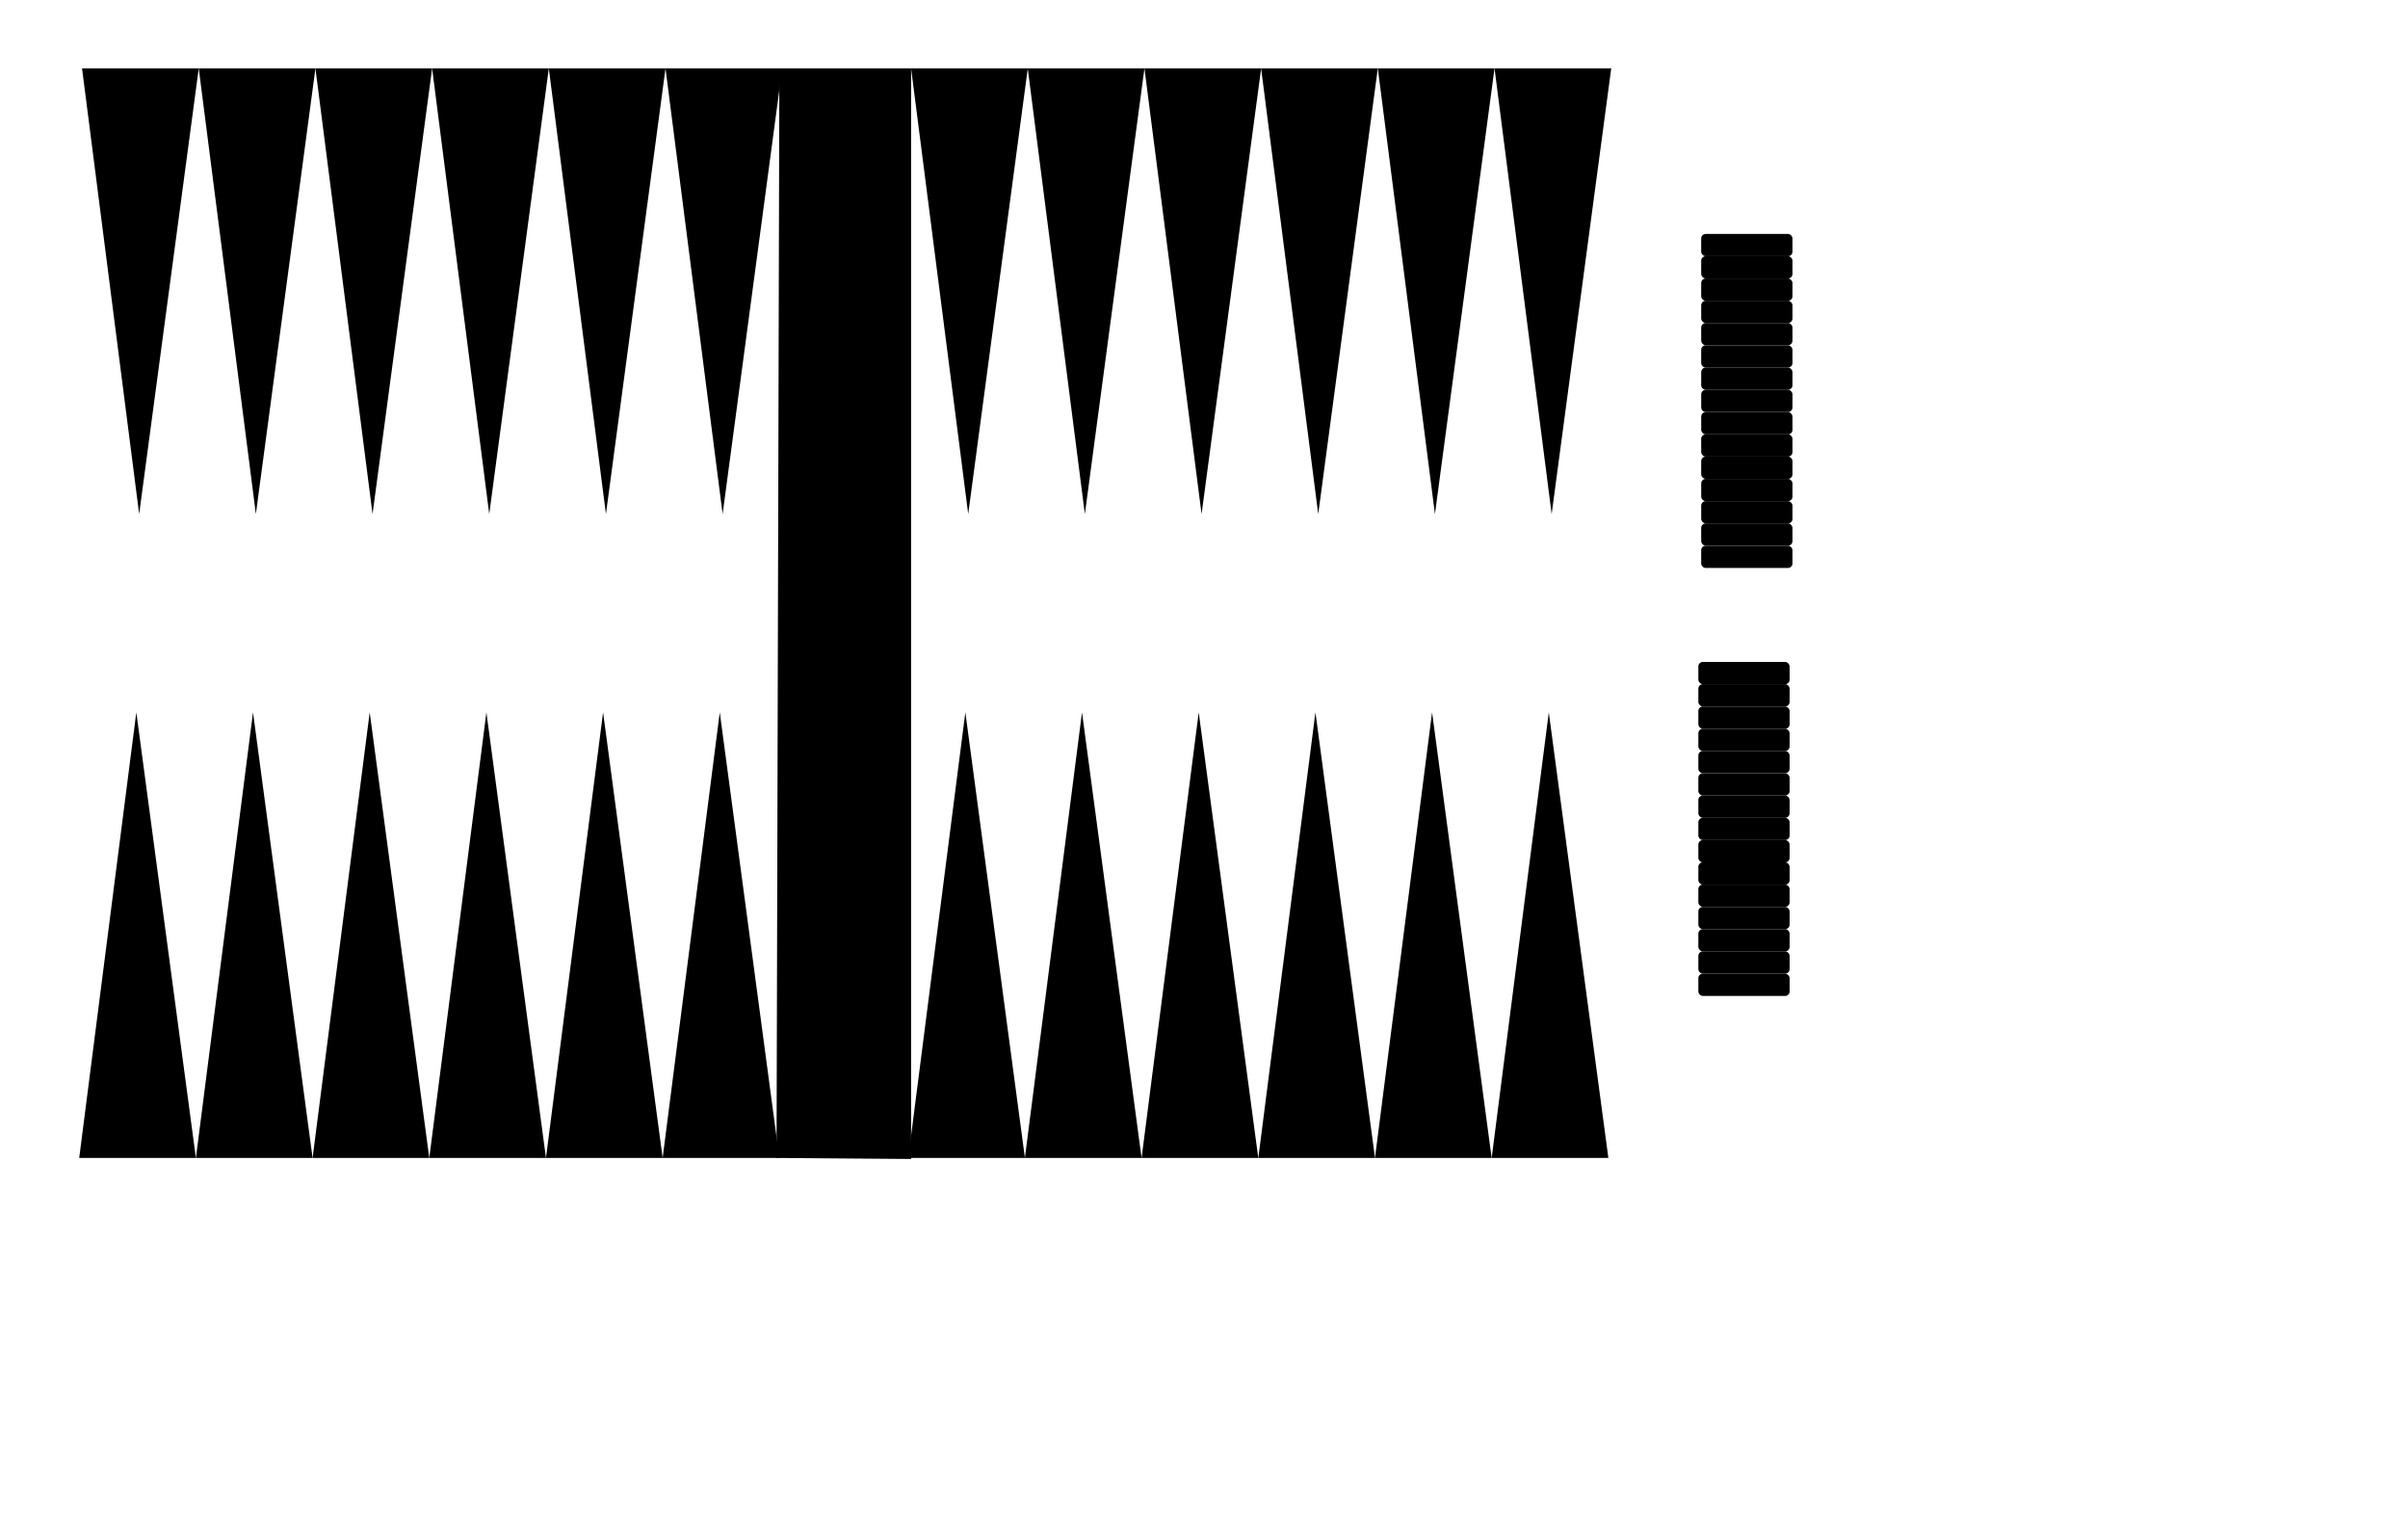<?xml version="1.0" encoding="UTF-8" standalone="no"?>
<svg
   xmlns:dc="http://purl.org/dc/elements/1.1/"
   xmlns:cc="http://creativecommons.org/ns#"
   xmlns:rdf="http://www.w3.org/1999/02/22-rdf-syntax-ns#"
   xmlns:svg="http://www.w3.org/2000/svg"
   xmlns="http://www.w3.org/2000/svg"
   xmlns:sodipodi="http://sodipodi.sourceforge.net/DTD/sodipodi-0.dtd"
   xmlns:inkscape="http://www.inkscape.org/namespaces/inkscape"
   id="board"
   width="296.27mm"
   height="188.32mm"
   viewBox="0 0 296.27 188.32"
   style="transform:scale(0.8)"
   version="1.1"
   sodipodi:docname="board.svg"
   inkscape:version="0.92.4 (5da689c313, 2019-01-14)">
  <defs
     id="defs1061" />
  <sodipodi:namedview
     pagecolor="#ffffff"
     bordercolor="#666666"
     borderopacity="1"
     objecttolerance="10"
     gridtolerance="10"
     guidetolerance="10"
     inkscape:pageopacity="0"
     inkscape:pageshadow="2"
     inkscape:window-width="1366"
     inkscape:window-height="715"
     id="namedview1059"
     showgrid="false"
     inkscape:zoom="0.76992173"
     inkscape:cx="559.88029"
     inkscape:cy="355.88033"
     inkscape:window-x="-8"
     inkscape:window-y="-8"
     inkscape:window-maximized="1"
     inkscape:current-layer="board" />
  <rect
     style="stroke-linecap:round;fill:none"
     height="177.32"
     width="285.27"
     y="5.5"
     x="5.5"
     class="background"
     id="board-border" />
  <rect
     height="167.51"
     width="234.74"
     y="10.52"
     x="12.619"
     id="inset"
     style="fill:none" />
  <path
     inkscape:connector-curvature="0"
     id="path942"
     d="m 20.966,109.52 9.162,68.511 h -17.946 z"
     class="black" />
  <path
     inkscape:connector-curvature="0"
     id="path944"
     d="m 56.859,109.52 9.162,68.511 h -17.946 z"
     class="black" />
  <path
     inkscape:connector-curvature="0"
     id="path946"
     d="m 92.751,109.52 9.162,68.511 h -17.946 z"
     class="black" />
  <path
     inkscape:connector-curvature="0"
     id="path948"
     d="M 39.35,79.03 48.512,10.519 H 30.566 Z"
     class="black" />
  <path
     inkscape:connector-curvature="0"
     id="path950"
     d="M 75.242,79.03 84.404,10.519 H 66.458 Z"
     class="black" />
  <path
     inkscape:connector-curvature="0"
     id="path952"
     d="m 111.136,79.03 9.162,-68.511 h -17.946 z"
     class="black" />
  <path
     inkscape:connector-curvature="0"
     id="path954"
     d="m 148.466,109.52 9.162,68.511 h -17.946 z"
     class="black" />
  <path
     inkscape:connector-curvature="0"
     id="path956"
     d="m 184.356,109.52 9.162,68.511 h -17.946 z"
     class="black" />
  <path
     inkscape:connector-curvature="0"
     id="path958"
     d="m 220.246,109.52 9.162,68.511 h -17.946 z"
     class="black" />
  <path
     inkscape:connector-curvature="0"
     id="path960"
     d="m 166.846,79.03 9.162,-68.511 h -17.946 z"
     class="black" />
  <path
     inkscape:connector-curvature="0"
     id="path962"
     d="m 202.736,79.03 9.162,-68.511 h -17.946 z"
     class="black" />
  <path
     inkscape:connector-curvature="0"
     id="path964"
     d="m 238.636,79.03 9.162,-68.511 h -17.946 z"
     class="black" />
  <path
     inkscape:connector-curvature="0"
     id="path966"
     d="m 38.912,109.52 9.162,68.511 h -17.946 z"
     class="white" />
  <path
     inkscape:connector-curvature="0"
     id="path968"
     d="m 74.805,109.52 9.162,68.511 h -17.946 z"
     class="white" />
  <path
     inkscape:connector-curvature="0"
     id="path970"
     d="m 110.696,109.52 9.162,68.511 h -17.946 z"
     class="white" />
  <path
     inkscape:connector-curvature="0"
     id="path972"
     d="M 57.296,79.03 66.458,10.519 H 48.512 Z"
     class="white" />
  <path
     inkscape:connector-curvature="0"
     id="path974"
     d="m 93.189,79.03 9.162,-68.511 h -17.946 z"
     class="white" />
  <path
     inkscape:connector-curvature="0"
     id="path976"
     d="m 166.406,109.52 9.162,68.511 h -17.946 z"
     class="white" />
  <path
     inkscape:connector-curvature="0"
     id="path978"
     d="m 202.306,109.52 9.162,68.511 h -17.946 z"
     class="white" />
  <path
     inkscape:connector-curvature="0"
     id="path980"
     d="m 238.196,109.52 9.162,68.511 h -17.946 z"
     class="white" />
  <path
     inkscape:connector-curvature="0"
     id="path982"
     d="m 184.796,79.03 9.162,-68.511 h -17.946 z"
     class="white" />
  <path
     inkscape:connector-curvature="0"
     id="path984"
     d="m 220.686,79.03 9.162,-68.511 h -17.946 z"
     class="white" />
  <path
     inkscape:connector-curvature="0"
     id="path986"
     d="M 21.403,79.03 30.565,10.519 H 12.619 Z"
     class="white" />
  <path
     inkscape:connector-curvature="0"
     id="path988"
     d="m 148.906,79.03 9.162,-68.511 h -17.946 z"
     class="white" />
  <circle
     id="circle990"
     r="7.09"
     cy="68.26"
     cx="130.636" />
  <rect
     id="rect992"
     ry="0.692"
     rx="0.692"
     height="3.423"
     width="14.037"
     y="146.27"
     x="261.196"
     class="black" />
  <rect
     id="rect994"
     ry="0.692"
     rx="0.692"
     height="3.423"
     width="14.037"
     y="142.85"
     x="261.196"
     class="black" />
  <rect
     id="rect996"
     ry="0.692"
     rx="0.692"
     height="3.423"
     width="14.037"
     y="139.43"
     x="261.196"
     class="black" />
  <rect
     id="rect998"
     ry="0.692"
     rx="0.692"
     height="3.423"
     width="14.037"
     y="136"
     x="261.196"
     class="black" />
  <rect
     id="rect1000"
     ry="0.692"
     rx="0.692"
     height="3.423"
     width="14.037"
     y="132.58"
     x="261.196"
     class="black" />
  <rect
     id="rect1002"
     ry="0.692"
     rx="0.692"
     height="3.423"
     width="14.037"
     y="129.16"
     x="261.196"
     class="black" />
  <rect
     id="rect1004"
     ry="0.692"
     rx="0.692"
     height="3.423"
     width="14.037"
     y="125.73"
     x="261.196"
     class="black" />
  <rect
     id="rect1006"
     ry="0.692"
     rx="0.692"
     height="3.423"
     width="14.037"
     y="122.31"
     x="261.196"
     class="black" />
  <rect
     id="rect1008"
     ry="0.692"
     rx="0.692"
     height="3.423"
     width="14.037"
     y="118.89"
     x="261.196"
     class="black" />
  <rect
     id="rect1010"
     ry="0.692"
     rx="0.692"
     height="3.423"
     width="14.037"
     y="115.46"
     x="261.196"
     class="black" />
  <rect
     id="rect1012"
     ry="0.692"
     rx="0.692"
     height="3.423"
     width="14.037"
     y="112.04"
     x="261.196"
     class="black" />
  <rect
     id="rect1014"
     ry="0.692"
     rx="0.692"
     height="3.423"
     width="14.037"
     y="108.62"
     x="261.196"
     class="black" />
  <rect
     id="rect1016"
     ry="0.692"
     rx="0.692"
     height="3.423"
     width="14.037"
     y="105.19"
     x="261.196"
     class="black" />
  <rect
     id="rect1018"
     ry="0.692"
     rx="0.692"
     height="3.423"
     width="14.037"
     y="101.77"
     x="261.196"
     class="black" />
  <rect
     id="rect1020"
     ry="0.692"
     rx="0.692"
     height="3.423"
     width="14.037"
     y="149.7"
     x="261.196"
     class="black" />
  <rect
     id="rect1022"
     ry="0.692"
     rx="0.692"
     height="3.423"
     width="14.037"
     y="35.97"
     x="261.636"
     class="white" />
  <rect
     id="rect1024"
     ry="0.692"
     rx="0.692"
     height="3.423"
     width="14.037"
     y="83.9"
     x="261.636"
     class="white" />
  <rect
     id="rect1026"
     ry="0.692"
     rx="0.692"
     height="3.423"
     width="14.037"
     y="80.47"
     x="261.636"
     class="white" />
  <rect
     id="rect1028"
     ry="0.692"
     rx="0.692"
     height="3.423"
     width="14.037"
     y="77.05"
     x="261.636"
     class="white" />
  <rect
     id="rect1030"
     ry="0.692"
     rx="0.692"
     height="3.423"
     width="14.037"
     y="73.63"
     x="261.636"
     class="white" />
  <rect
     id="rect1032"
     ry="0.692"
     rx="0.692"
     height="3.423"
     width="14.037"
     y="70.2"
     x="261.636"
     class="white" />
  <rect
     id="rect1034"
     ry="0.692"
     rx="0.692"
     height="3.423"
     width="14.037"
     y="66.78"
     x="261.636"
     class="white" />
  <rect
     id="rect1036"
     ry="0.692"
     rx="0.692"
     height="3.423"
     width="14.037"
     y="63.36"
     x="261.636"
     class="white" />
  <rect
     id="rect1038"
     ry="0.692"
     rx="0.692"
     height="3.423"
     width="14.037"
     y="59.93"
     x="261.636"
     class="white" />
  <rect
     id="rect1040"
     ry="0.692"
     rx="0.692"
     height="3.423"
     width="14.037"
     y="56.51"
     x="261.636"
     class="white" />
  <rect
     id="rect1042"
     ry="0.692"
     rx="0.692"
     height="3.423"
     width="14.037"
     y="53.09"
     x="261.636"
     class="white" />
  <rect
     id="rect1044"
     ry="0.692"
     rx="0.692"
     height="3.423"
     width="14.037"
     y="49.66"
     x="261.636"
     class="white" />
  <rect
     id="rect1046"
     ry="0.692"
     rx="0.692"
     height="3.423"
     width="14.037"
     y="46.24"
     x="261.636"
     class="white" />
  <rect
     id="rect1048"
     ry="0.692"
     rx="0.692"
     height="3.423"
     width="14.037"
     y="42.82"
     x="261.636"
     class="white" />
  <rect
     id="rect1050"
     ry="0.692"
     rx="0.692"
     height="3.423"
     width="14.037"
     y="39.39"
     x="261.636"
     class="white" />
  <path
     inkscape:connector-curvature="0"
     id="path1052"
     d="m 119.426,178.03 0.437,-167.51 h 20.257 v 167.67 z"
     class="background" />
  <circle
     id="circle1054"
     r="7.09"
     cy="51.58"
     cx="129.976" />
</svg>
